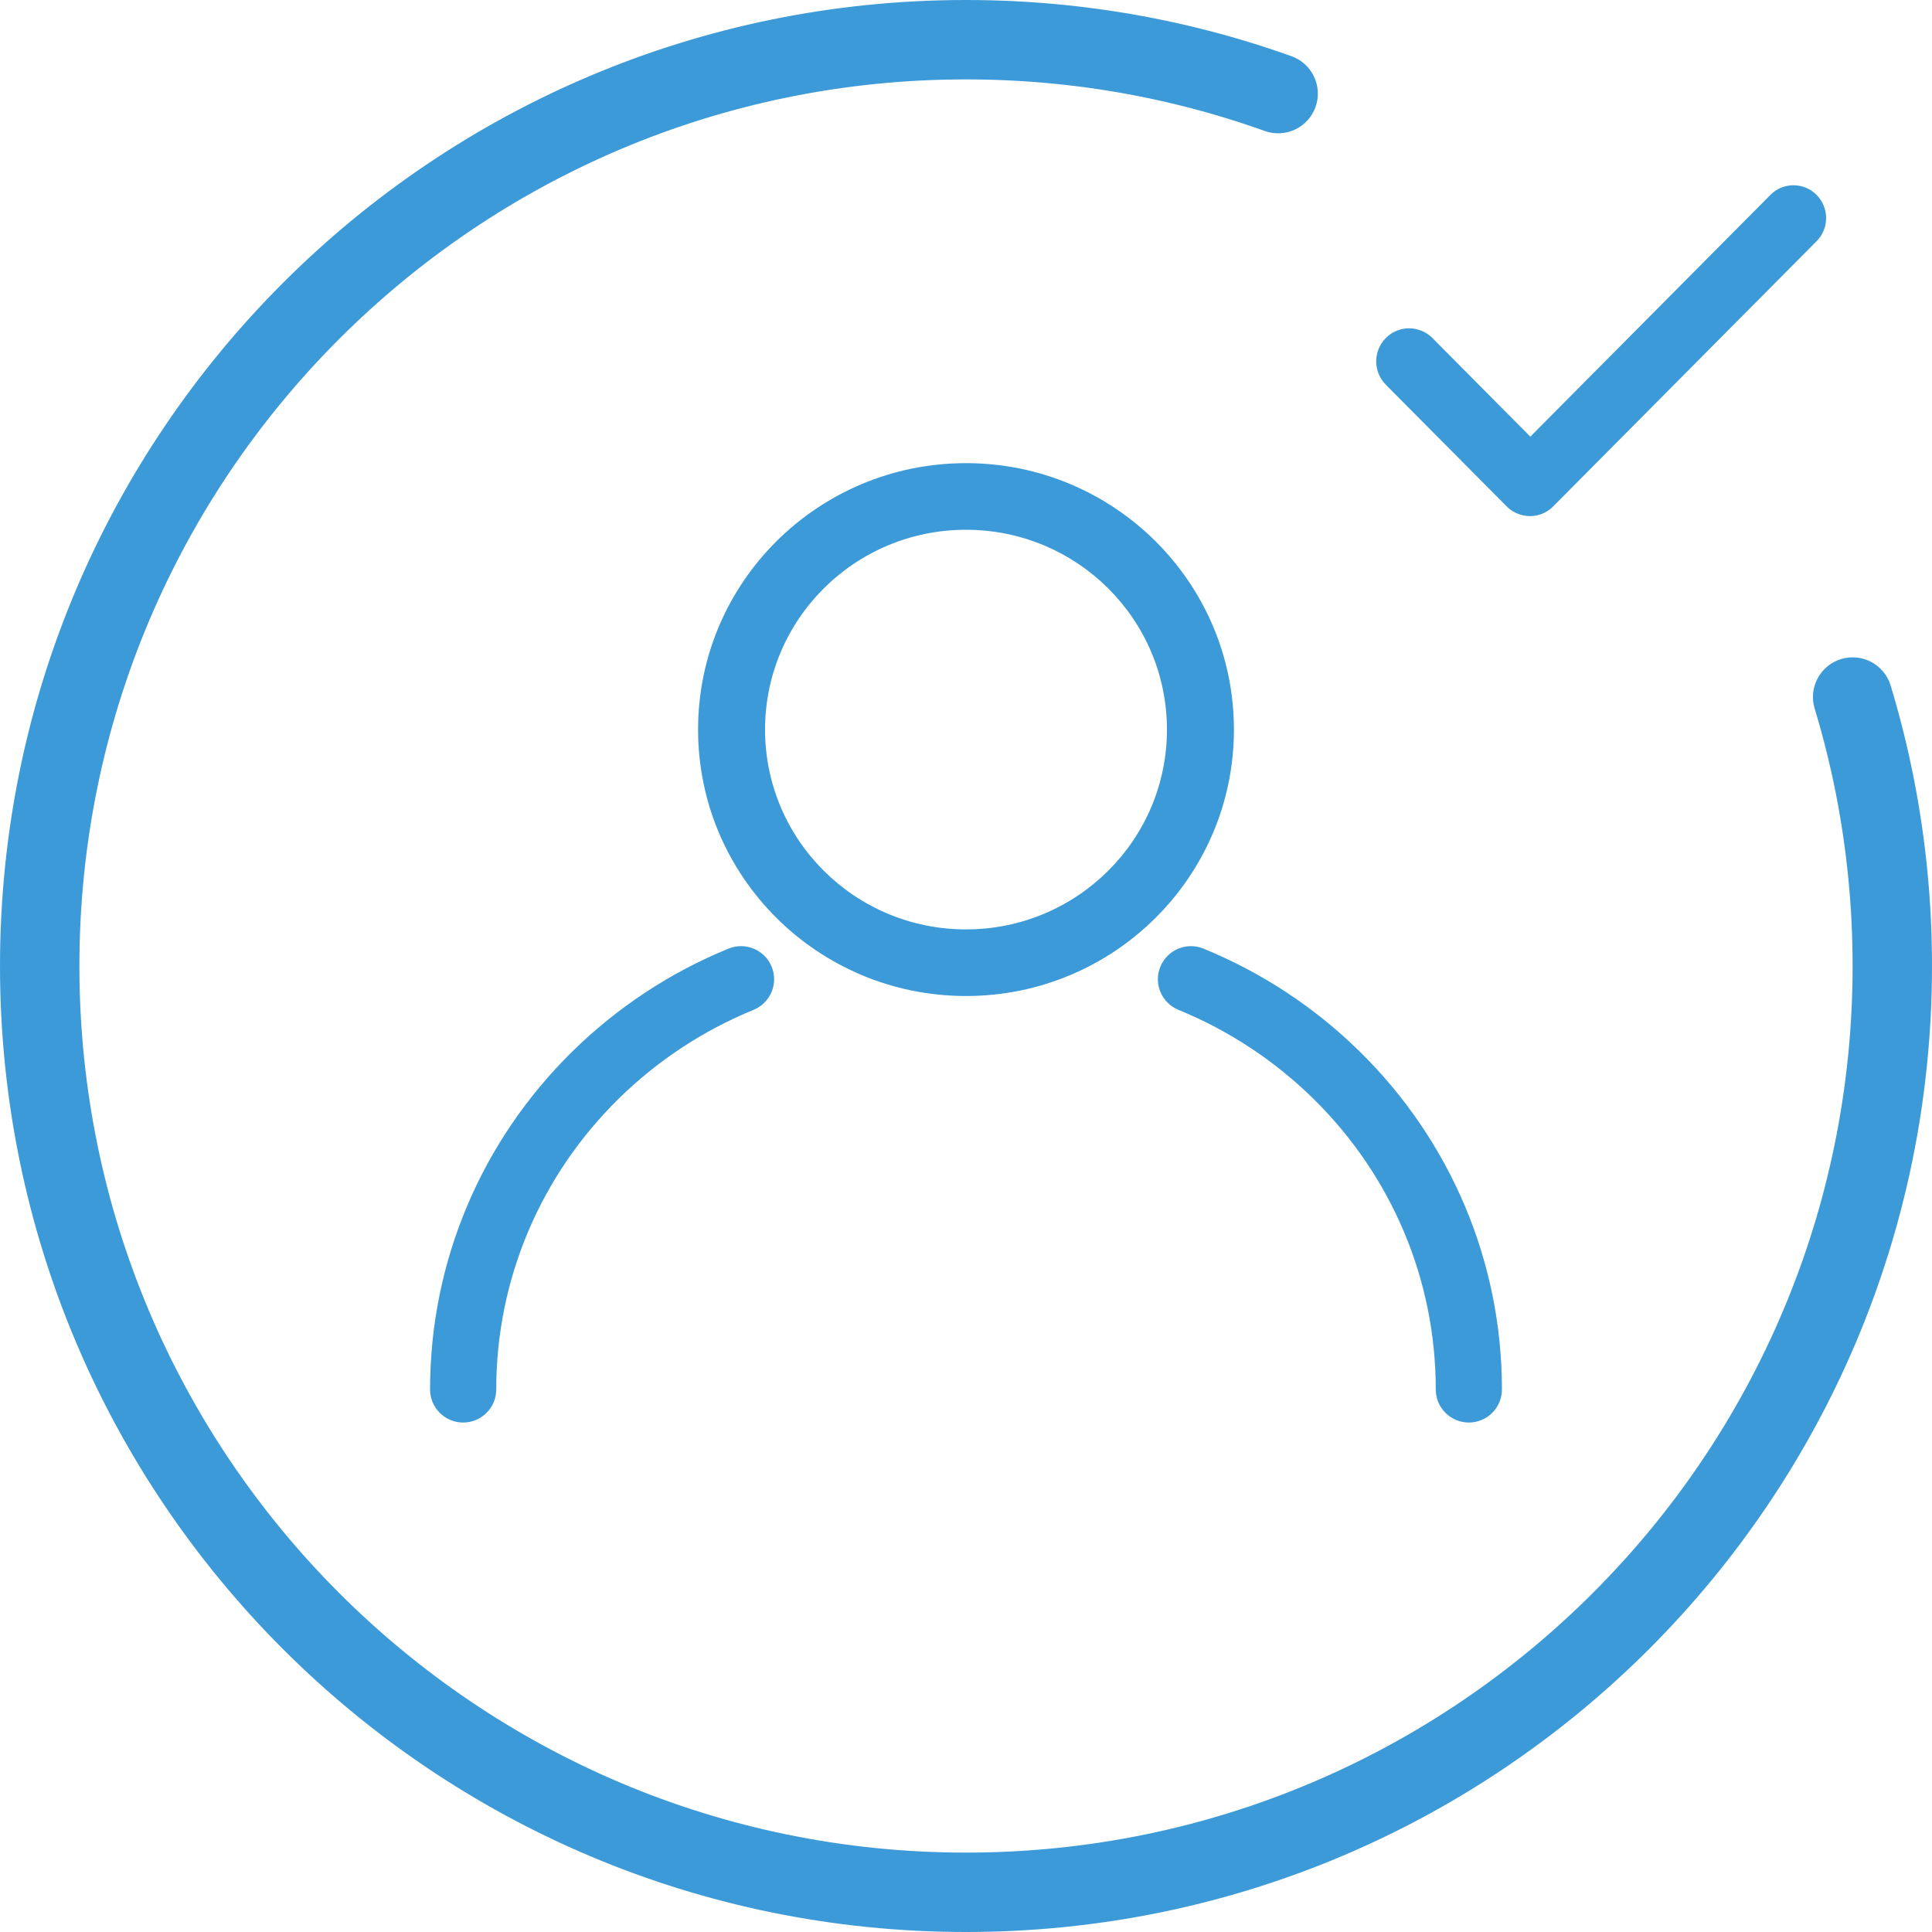 <?xml version="1.0" encoding="UTF-8"?>
<svg width="146px" height="146px" viewBox="0 0 146 146" version="1.1" xmlns="http://www.w3.org/2000/svg" xmlns:xlink="http://www.w3.org/1999/xlink">
    <!-- Generator: Sketch 49 (51002) - http://www.bohemiancoding.com/sketch -->
    <title>demographic</title>
    <desc>Created with Sketch.</desc>
    <defs></defs>
    <g id="Page-1" stroke="none" stroke-width="1" fill="none" fill-rule="evenodd">
        <g id="4_user_status_icons" transform="translate(-452, -127)" fill="#3D9AD9">
            <g id="Icons" transform="translate(202, 127)">
                <path d="M367.358,38.283 C366.766,38.879 365.936,39.105 365.162,38.957 C364.683,38.868 364.226,38.638 363.857,38.267 L354.731,29.078 C353.76,28.101 353.753,26.524 354.729,25.541 C355.699,24.564 357.276,24.569 358.243,25.543 L365.646,32.996 L383.8,14.718 C384.75,13.762 386.313,13.757 387.274,14.725 C388.243,15.7 388.239,17.26 387.281,18.224 L367.358,38.283 Z M347.599,4.249 C349.159,4.807 349.971,6.525 349.413,8.085 C348.855,9.645 347.138,10.457 345.578,9.898 C344.546,9.529 343.505,9.186 342.456,8.868 C341.408,8.55 340.352,8.259 339.288,7.993 C338.226,7.728 337.156,7.488 336.079,7.275 C335.005,7.063 333.925,6.877 332.839,6.717 C331.755,6.558 330.666,6.425 329.573,6.318 C328.483,6.212 327.39,6.132 326.292,6.079 C325.198,6.027 324.101,6 323,6 C285.997,6 256,35.997 256,73 C256,110.003 285.997,140 323,140 C360.003,140 390,110.003 390,73 C390,71.899 389.973,70.802 389.921,69.708 C389.868,68.61 389.788,67.517 389.682,66.427 C389.575,65.334 389.442,64.245 389.283,63.161 C389.123,62.075 388.937,60.995 388.725,59.921 C388.512,58.844 388.272,57.774 388.007,56.712 C387.741,55.648 387.45,54.592 387.132,53.544 C386.652,51.959 387.548,50.284 389.134,49.804 C390.719,49.323 392.394,50.219 392.875,51.805 C393.221,52.947 393.539,54.098 393.828,55.258 C394.118,56.417 394.378,57.583 394.611,58.757 C394.842,59.927 395.045,61.105 395.219,62.288 C395.393,63.468 395.538,64.655 395.654,65.846 C395.769,67.032 395.856,68.223 395.914,69.419 C395.971,70.609 396,71.803 396,73 C396,113.317 363.317,146 323,146 C282.683,146 250,113.317 250,73 C250,32.683 282.683,0 323,0 C324.197,0 325.391,0.029 326.581,0.086 C327.777,0.144 328.968,0.231 330.154,0.346 C331.345,0.462 332.532,0.607 333.712,0.781 C334.895,0.955 336.073,1.158 337.243,1.389 C338.417,1.622 339.583,1.882 340.742,2.172 C341.902,2.461 343.053,2.779 344.195,3.125 C345.34,3.472 346.475,3.847 347.599,4.249 Z M323,75.268 C311.818,75.268 302.753,66.254 302.753,55.134 C302.753,44.014 311.818,35 323,35 C334.182,35 343.247,44.014 343.247,55.134 C343.247,66.254 334.182,75.268 323,75.268 Z M323,70.235 C331.387,70.235 338.185,63.474 338.185,55.134 C338.185,46.794 331.387,40.034 323,40.034 C314.613,40.034 307.815,46.794 307.815,55.134 C307.815,63.474 314.613,70.235 323,70.235 Z M305.054,71.686 C306.332,71.163 307.792,71.776 308.314,73.054 C308.837,74.332 308.224,75.792 306.946,76.314 C303.121,77.878 299.647,80.175 296.72,83.06 C290.852,88.846 287.5,96.66 287.5,105 C287.5,106.381 286.381,107.5 285,107.5 C283.619,107.5 282.5,106.381 282.5,105 C282.5,95.305 286.4,86.214 293.21,79.5 C296.6,76.158 300.624,73.497 305.054,71.686 Z M339.054,76.314 C337.776,75.792 337.163,74.332 337.686,73.054 C338.208,71.776 339.668,71.163 340.946,71.686 C345.376,73.497 349.4,76.158 352.79,79.5 C359.6,86.214 363.5,95.305 363.5,105 C363.5,106.381 362.381,107.5 361,107.5 C359.619,107.5 358.5,106.381 358.5,105 C358.5,96.66 355.148,88.846 349.28,83.06 C346.353,80.175 342.879,77.878 339.054,76.314 Z" id="demographic"></path>
            </g>
        </g>
    </g>
</svg>